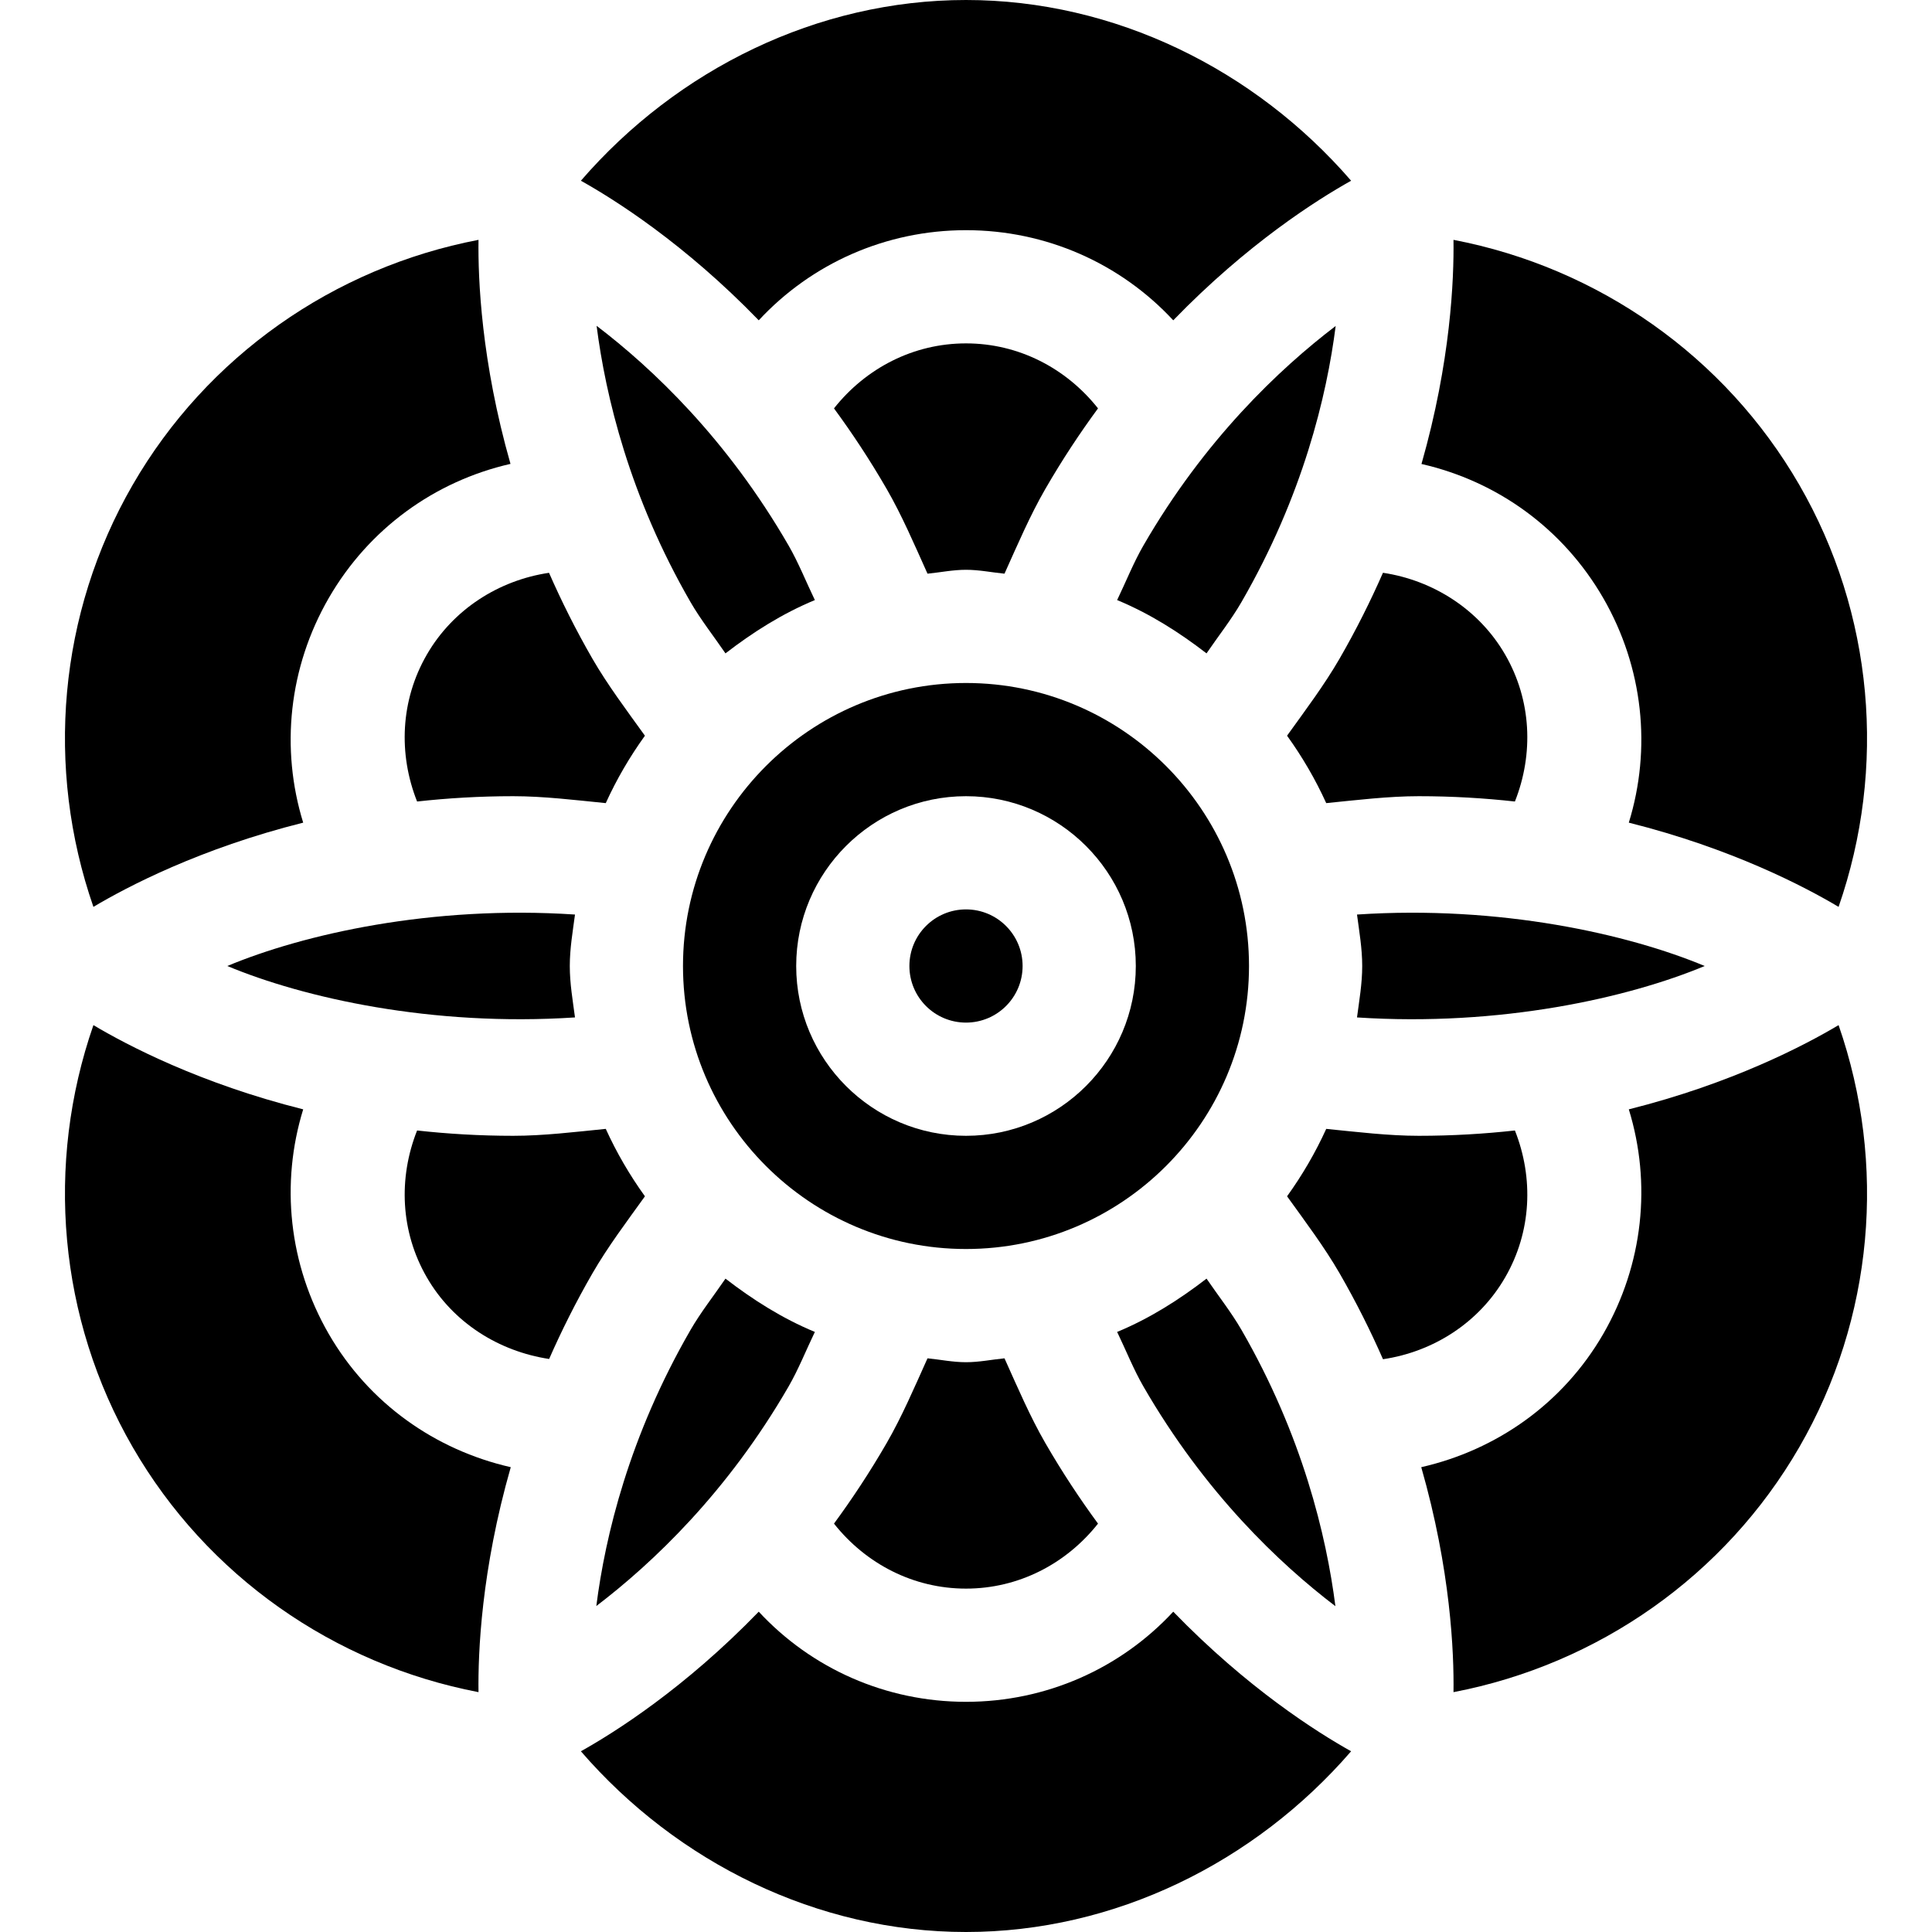 <svg id="Capa_1" enable-background="new 0 0 512 512" height="512" viewBox="0 0 512 512" width="512" xmlns="http://www.w3.org/2000/svg"><g><path d="m113.104 173.5c-6.98 12.085-7.577 26.285-2.571 38.91 8.058-.888 16.545-1.41 25.466-1.41 8.007 0 16.3 1.011 24.536 1.835 2.877-6.33 6.359-12.281 10.378-17.867-4.847-6.736-9.882-13.431-13.894-20.369-4.466-7.74-8.258-15.364-11.521-22.8-13.294 1.977-25.445 9.66-32.394 21.701z"/><path d="m215.948 159.024c-2.324-4.823-4.363-9.959-6.954-14.44-16.289-28.213-36.021-46.919-50.889-58.242 2.388 18.633 8.716 45.205 24.902 73.242 2.661 4.603 6.152 9.038 9.25 13.568 7.282-5.619 15.079-10.558 23.691-14.128z"/><path d="m60.238 256c20.143 8.417 54.133 16.132 92.141 13.627-.593-4.508-1.379-8.96-1.379-13.627 0-4.669.786-9.126 1.379-13.636-38.007-2.527-71.997 5.219-92.141 13.636z"/><path d="m183.007 352.431c-16.289 28.198-22.617 54.653-24.976 73.184 14.941-11.382 34.775-30.161 50.962-58.198 2.591-4.481 4.631-9.617 6.954-14.44-8.61-3.569-16.408-8.509-23.688-14.127-3.1 4.535-6.592 8.97-9.252 13.581z"/><path d="m170.916 317.036c-4.021-5.587-7.504-11.541-10.38-17.871-8.236.824-16.529 1.835-24.536 1.835-8.921 0-17.408-.522-25.466-1.41-5.006 12.625-4.409 26.825 2.571 38.91 6.954 12.061 19.116 19.614 32.421 21.643 3.256-7.412 7.044-15.013 11.495-22.727 4.013-6.949 9.047-13.641 13.895-20.38z"/><path d="m398.896 338.5c6.98-12.085 7.577-26.285 2.571-38.91-8.059.888-16.546 1.41-25.467 1.41-8.007 0-16.3-1.011-24.536-1.835-2.877 6.33-6.359 12.281-10.378 17.867 4.847 6.736 9.882 13.431 13.894 20.369 4.468 7.744 8.262 15.37 11.525 22.808 13.307-1.968 25.44-9.653 32.391-21.709z"/><path d="m256 361c-3.494 0-6.793-.696-10.201-1.031-3.45 7.661-6.784 15.463-10.82 22.447-4.464 7.729-9.164 14.822-13.965 21.359 8.438 10.652 21.037 17.225 34.986 17.225s26.548-6.573 34.986-17.225c-4.801-6.537-9.501-13.63-13.965-21.359-4.036-6.984-7.37-14.786-10.82-22.447-3.408.335-6.707 1.031-10.201 1.031z"/><path d="m424.882 158.5c10.615 18.409 12.823 39.893 6.769 59.511 27.358 6.861 46.683 17.014 55.593 22.321 12.81-36.888 9.28-77.748-10.404-111.832-19.686-34.087-53.302-57.589-91.65-64.938.145 10.375-.723 32.227-8.483 59.398 20.101 4.579 37.516 17.094 48.175 35.54z"/><path d="m331 256c0-41.353-33.647-75-75-75s-75 33.647-75 75 33.647 75 75 75 75-33.647 75-75zm-75 45c-24.814 0-45-20.186-45-45s20.186-45 45-45 45 20.186 45 45-20.186 45-45 45z"/><circle cx="256" cy="256" r="15"/><path d="m256 151c3.494 0 6.793.696 10.201 1.031 3.45-7.661 6.784-15.463 10.82-22.447 4.464-7.729 9.164-14.822 13.965-21.359-8.438-10.652-21.037-17.225-34.986-17.225s-26.548 6.573-34.986 17.225c4.801 6.537 9.501 13.63 13.965 21.359 4.036 6.984 7.37 14.786 10.82 22.447 3.408-.335 6.707-1.031 10.201-1.031z"/><path d="m87.118 353.5c-10.615-18.409-12.823-39.893-6.769-59.511-27.358-6.861-46.683-17.014-55.593-22.321-12.81 36.888-9.28 77.748 10.404 111.832 19.686 34.087 53.302 57.587 91.648 64.937-.145-10.406.729-32.346 8.547-59.617-20.024-4.566-37.6-16.916-48.237-35.32z"/><path d="m256 61c21.246 0 40.959 8.826 54.924 23.888 19.633-20.277 38.093-31.939 47.135-36.995-25.547-29.531-62.702-47.893-102.059-47.893s-76.512 18.362-102.059 47.893c9.044 5.056 27.504 16.716 47.135 36.995 13.965-15.062 33.678-23.888 54.924-23.888z"/><path d="m256 451c-21.246 0-40.959-8.826-54.924-23.888-19.631 20.279-38.091 31.939-47.135 36.995 25.547 29.531 62.702 47.893 102.059 47.893s76.512-18.362 102.059-47.893c-9.042-5.056-27.502-16.718-47.135-36.995-13.965 15.062-33.678 23.888-54.924 23.888z"/><path d="m431.651 293.989c6.053 19.618 3.845 41.102-6.769 59.511-10.637 18.404-28.211 30.754-48.235 35.319 7.817 27.272 8.69 49.211 8.546 59.617 38.346-7.35 71.962-30.85 91.648-64.937 19.684-34.083 23.214-74.943 10.404-111.832-8.911 5.308-28.236 15.461-55.594 22.322z"/><path d="m80.349 218.011c-6.053-19.618-3.845-41.102 6.769-59.511 10.648-18.428 28.107-30.985 48.168-35.566-7.753-27.16-8.621-49.001-8.476-59.372-38.348 7.35-71.964 30.851-91.65 64.938-19.684 34.083-23.214 74.943-10.404 111.832 8.91-5.307 28.235-15.46 55.593-22.321z"/><path d="m353.896 425.658c-2.388-18.633-8.716-45.205-24.902-73.242-2.661-4.603-6.152-9.038-9.25-13.568-7.282 5.62-15.079 10.558-23.69 14.128 2.324 4.823 4.363 9.959 6.954 14.44 16.288 28.213 36.019 46.919 50.888 58.242z"/><path d="m341.084 194.964c4.021 5.587 7.504 11.541 10.38 17.871 8.236-.824 16.529-1.835 24.536-1.835 8.921 0 17.408.522 25.466 1.41 5.006-12.625 4.409-26.825-2.571-38.91-6.951-12.048-19.177-19.731-32.395-21.709-3.263 7.434-7.055 15.055-11.521 22.793-4.013 6.949-9.047 13.641-13.895 20.38z"/><path d="m328.993 159.569c16.289-28.198 22.617-54.653 24.976-73.184-14.941 11.382-34.775 30.161-50.962 58.198-2.591 4.481-4.631 9.617-6.954 14.44 8.61 3.569 16.408 8.509 23.688 14.127 3.1-4.535 6.592-8.97 9.252-13.581z"/><path d="m451.762 256c-20.156-8.417-54.153-16.161-92.141-13.636.593 4.51 1.379 8.967 1.379 13.636 0 4.667-.786 9.12-1.379 13.629 37.989 2.503 71.986-5.212 92.141-13.629z"/></g></svg>